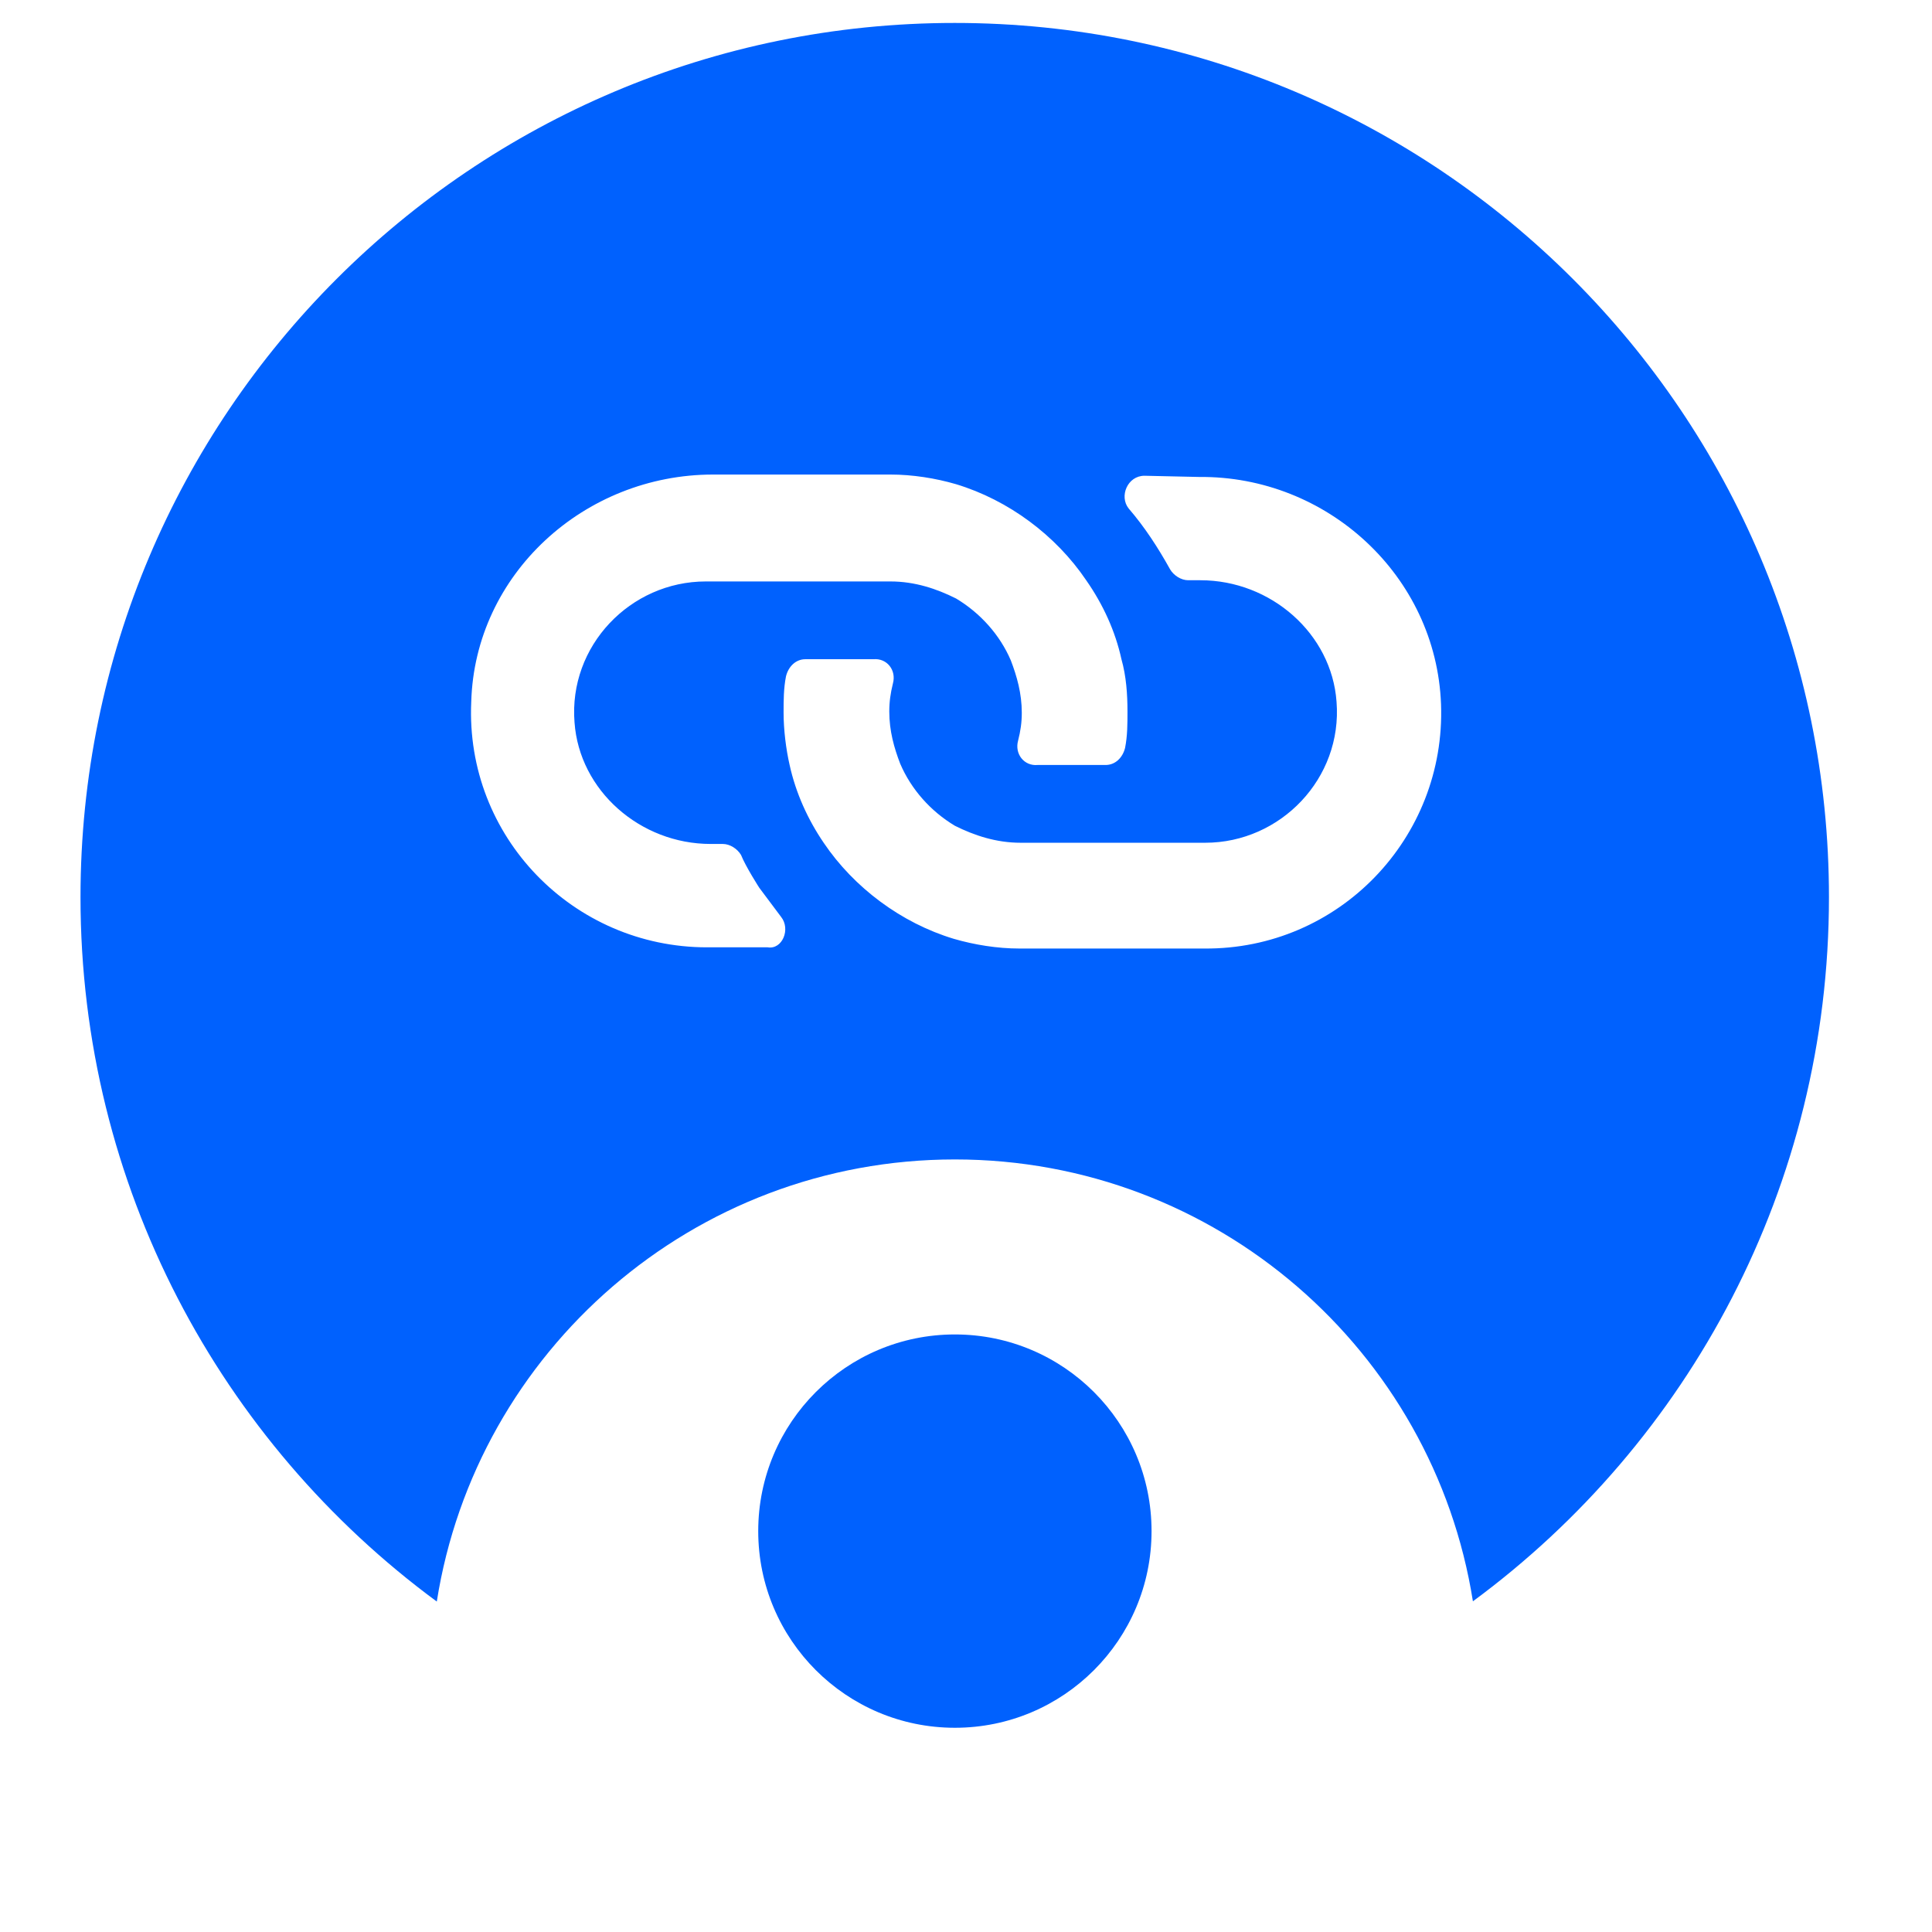 <svg width="24" height="24" viewBox="0 0 24 24" fill="none" xmlns="http://www.w3.org/2000/svg">
<circle cx="11.862" cy="19.02" r="2.443" fill="#0061FE"/>
<path fill-rule="evenodd" clip-rule="evenodd" d="M22.72 11.145C22.72 14.733 20.98 17.915 18.297 19.892C17.805 16.782 15.111 14.403 11.862 14.403C8.612 14.403 5.917 16.783 5.426 19.895C2.742 17.918 1 14.735 1 11.145C1 5.147 5.862 0.285 11.86 0.285C17.858 0.285 22.72 5.147 22.72 11.145ZM9.432 11.028L9.703 11.39C9.824 11.541 9.719 11.798 9.537 11.768H8.782C7.122 11.768 5.778 10.394 5.854 8.718C5.899 7.133 7.258 5.895 8.858 5.895L11.062 5.895C11.334 5.895 11.621 5.94 11.877 6.015C12.527 6.212 13.115 6.649 13.493 7.208C13.704 7.51 13.855 7.842 13.931 8.189C13.991 8.401 14.006 8.627 14.006 8.839C14.006 8.99 14.006 9.141 13.976 9.291C13.946 9.412 13.855 9.503 13.734 9.503H12.889C12.723 9.518 12.602 9.367 12.647 9.201C12.678 9.08 12.693 8.974 12.693 8.854C12.693 8.612 12.632 8.401 12.557 8.204C12.421 7.887 12.179 7.616 11.877 7.435C11.636 7.314 11.364 7.223 11.062 7.223H8.767C7.831 7.223 7.061 8.023 7.137 8.974C7.197 9.82 7.952 10.484 8.828 10.484H8.979C9.069 10.484 9.16 10.545 9.205 10.62C9.266 10.771 9.432 11.028 9.432 11.028ZM14.897 5.925C16.482 5.91 17.841 7.148 17.901 8.748C17.962 10.409 16.633 11.798 14.957 11.783L12.662 11.783C12.391 11.783 12.104 11.737 11.847 11.662C11.198 11.466 10.609 11.028 10.232 10.469C10.036 10.182 9.885 9.85 9.809 9.503C9.764 9.307 9.734 9.065 9.734 8.854C9.734 8.703 9.734 8.552 9.764 8.401C9.794 8.28 9.885 8.189 10.005 8.189H10.851C11.017 8.174 11.138 8.325 11.092 8.491C11.062 8.612 11.047 8.718 11.047 8.839C11.047 9.08 11.107 9.291 11.183 9.488C11.319 9.805 11.56 10.077 11.862 10.258C12.104 10.379 12.376 10.469 12.678 10.469H14.972C15.908 10.469 16.678 9.669 16.603 8.718C16.543 7.872 15.788 7.208 14.912 7.208L14.761 7.208C14.671 7.208 14.58 7.148 14.535 7.072C14.384 6.8 14.217 6.544 14.021 6.317C13.9 6.166 14.006 5.91 14.217 5.91L14.897 5.925Z" fill="#0061FE"/>
</svg>
